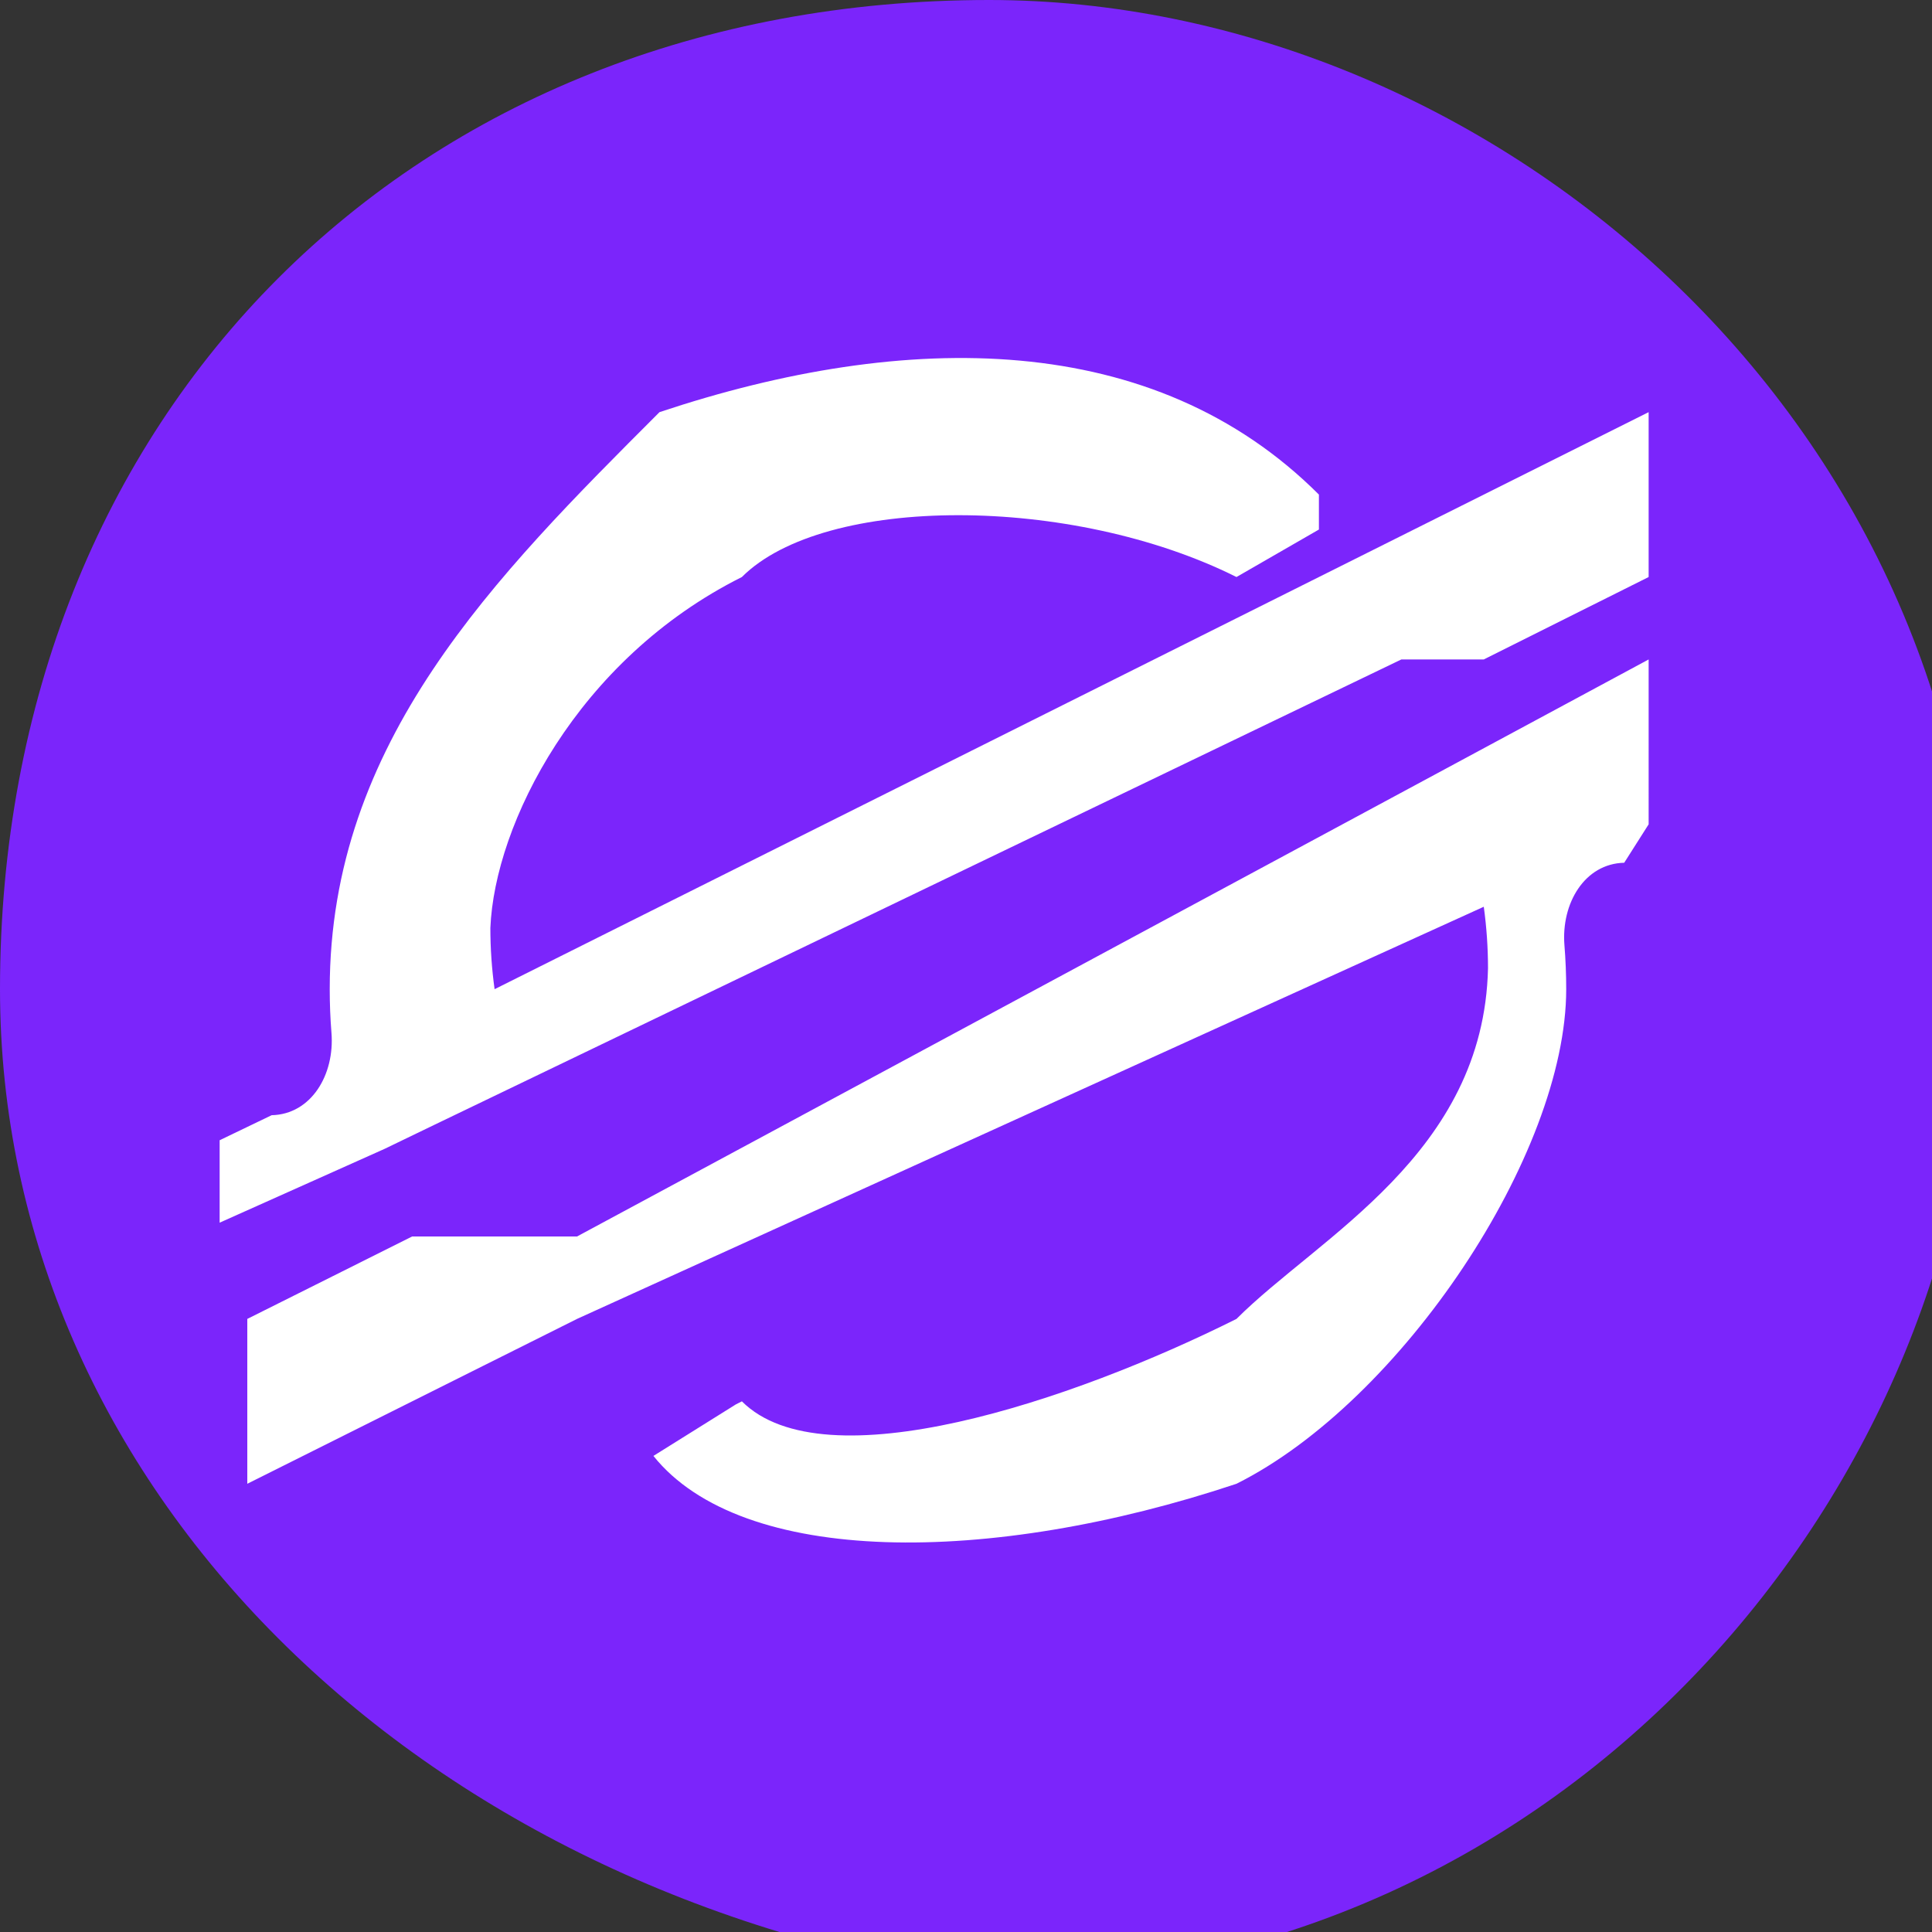 <?xml version="1.0" encoding="UTF-8" standalone="no"?>
<svg
   width="24"
   height="24"
   viewBox="0 0 24 24"
   fill="none"
   version="1.1"
   id="svg925"
   sodipodi:docname="stellar.svg"
   inkscape:version="1.1 (c4e8f9e, 2021-05-24)"
   xmlns:inkscape="http://www.inkscape.org/namespaces/inkscape"
   xmlns:sodipodi="http://sodipodi.sourceforge.net/DTD/sodipodi-0.dtd"
   xmlns="http://www.w3.org/2000/svg"
   xmlns:svg="http://www.w3.org/2000/svg">
  <rect x="0" y="0" width="24" height="24" fill="#333333" stroke="none"/>
  <defs
     id="defs929" />
  <sodipodi:namedview
     id="namedview927"
     pagecolor="#ffffff"
     bordercolor="#666666"
     borderopacity="1.0"
     inkscape:pageshadow="2"
     inkscape:pageopacity="0.0"
     inkscape:pagecheckerboard="0"
     showgrid="false"
     width="24px"
     inkscape:zoom="9.6603126"
     inkscape:cx="0.98340503"
     inkscape:cy="12.680749"
     inkscape:window-width="1296"
     inkscape:window-height="809"
     inkscape:window-x="0"
     inkscape:window-y="23"
     inkscape:window-maximized="0"
     inkscape:current-layer="svg925" />
  <g
     id="stellar"
     transform="scale(1024)">
    <path
       style="color:#000000;fill:#7b25fb;-inkscape-stroke:none"
       d="m 0.012,0 c 0.006,0 0.012,0.005 0.012,0.012 0,0.006 -0.005,0.012 -0.012,0.012 C 0.005,0.023 0,0.018 0,0.012 0,0.005 0.005,0 0.012,0 Z"
       id="shape" />
    <path
       style="color:#000000;clip-rule:evenodd;fill:#ffffff;fill-rule:evenodd;-inkscape-stroke:none"
       d="M 0.016,0.006 C 0.014,0.004 0.011,0.004 0.008,0.005 v 4.9e-7 C 0.006,0.007 0.004,0.009 0.004,0.012 c 0,1.773e-4 6.83e-6,3.53e-4 2.099e-5,5.288e-4 4.102e-5,5.078e-4 -2.4511e-4,9.893e-4 -7.2558e-4,0.001 l -6.3086e-4,3.037e-4 v 0.001 l 0.002,-8.95e-4 6.0156e-4,-2.906e-4 5.9278e-4,-2.851e-4 L 0.017,0.008 0.018,0.008 0.02,0.007 V 0.005 L 0.018,0.006 0.016,0.007 0.006,0.012 c -3.418e-5,-2.461e-4 -5.127e-5,-4.942e-4 -5.127e-5,-7.422e-4 C 0.006,0.01 0.007,0.008 0.009,0.007 0.01,0.006 0.013,0.006 0.015,0.007 l 0.001,-5.7617e-4 z m 0.004,0.004 V 0.008 L 0.007,0.015 0.005,0.015 0.003,0.016 V 0.018 L 0.005,0.017 0.007,0.016 0.018,0.011 c 3.42e-5,2.476e-4 5.13e-5,4.971e-4 5.13e-5,7.471e-4 C 0.018,0.014 0.016,0.015 0.015,0.016 0.013,0.017 0.01,0.018 0.009,0.017 l -7.324e-5,3.71e-5 -0.001,6.25e-4 C 0.009,0.019 0.012,0.019 0.015,0.018 0.017,0.017 0.019,0.014 0.019,0.012 c 0,-1.782e-4 -7.3e-6,-3.569e-4 -2.15e-5,-5.337e-4 -4.05e-5,-5.078e-4 2.452e-4,-9.892e-4 7.251e-4,-0.001 z"
       id="shape_2" />
  </g>
</svg>
